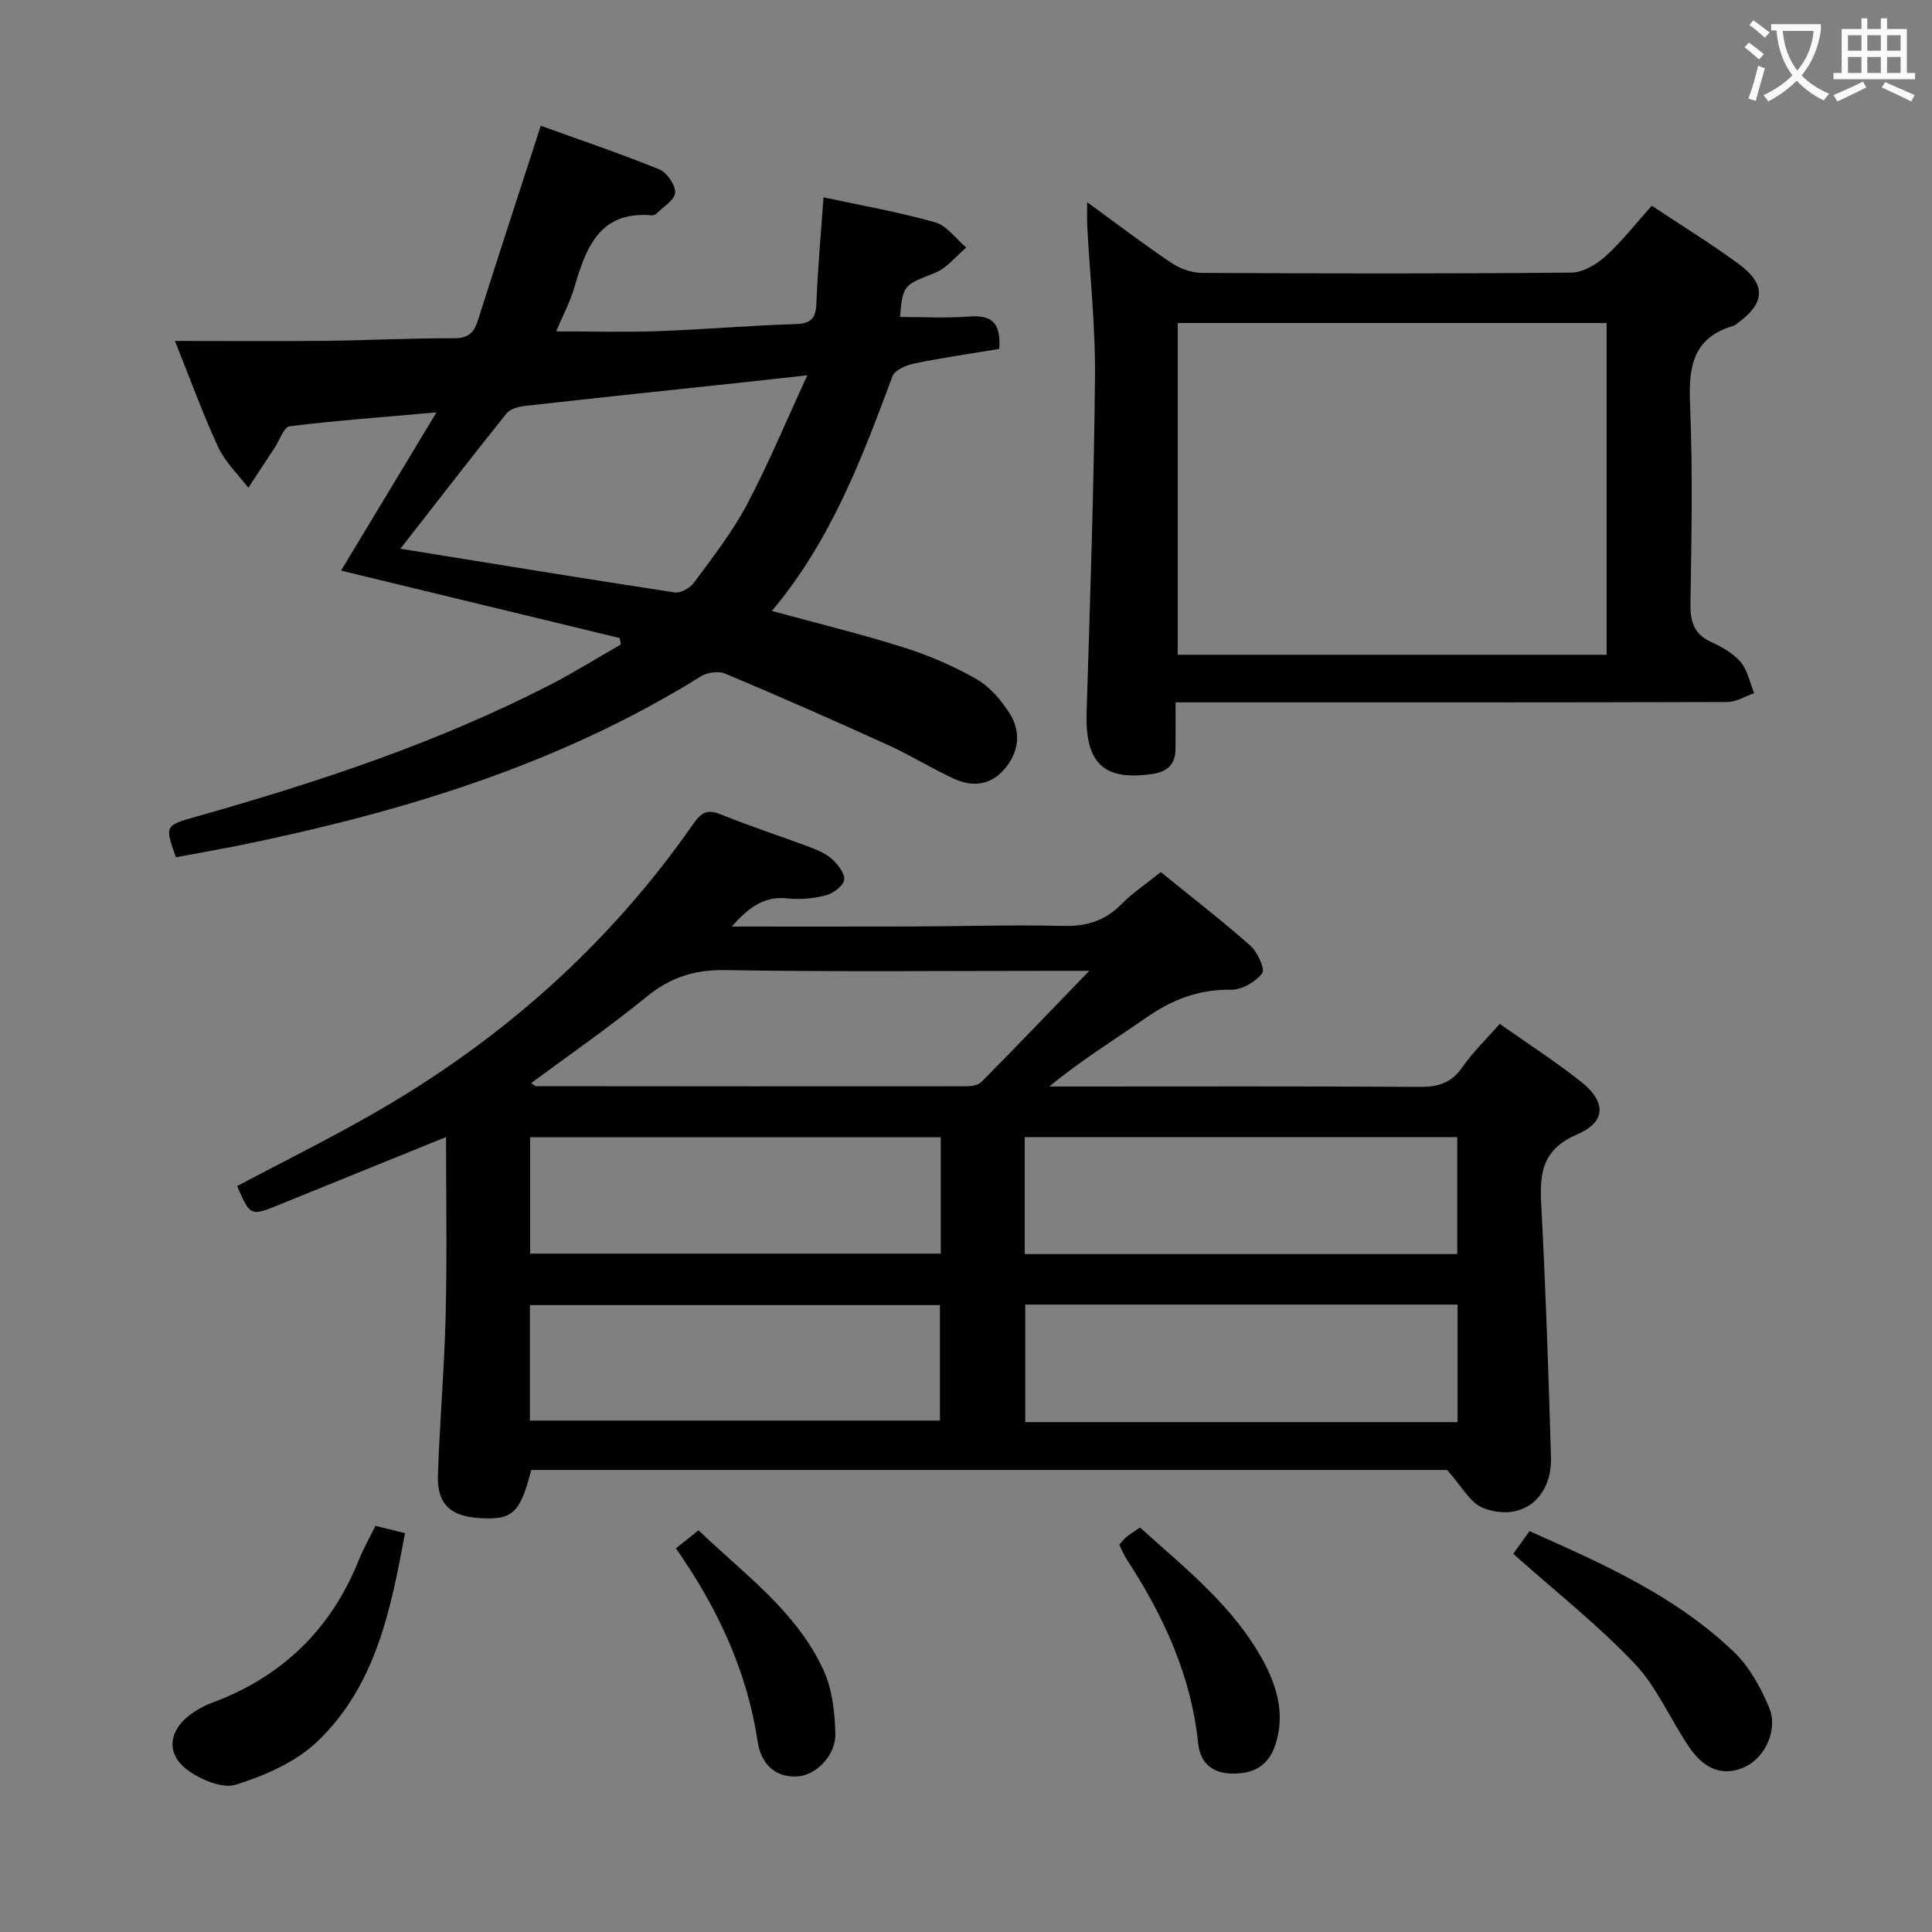 <svg enable-background="new 0 0 400 400" viewBox="0 0 400 400" xmlns="http://www.w3.org/2000/svg"><rect x="0" y="0" width="400" height="400" fill="#808080" stroke="none"/><g fill="#010000"><path d="m151.5 191.83c13.19 0 25.14.03 37.1-.01 10.49-.03 20.99-.38 31.48-.12 4.83.12 8.67-1.02 12.08-4.48 2.31-2.35 5.11-4.2 8.17-6.66 6.26 5.08 12.55 9.93 18.49 15.18 1.51 1.33 3.16 4.91 2.51 5.76-1.37 1.79-4.22 3.45-6.44 3.41-6.68-.12-12.24 2.06-17.6 5.8-6.62 4.61-13.52 8.83-20.03 14.24h4.7c24 0 47.99-.08 71.99.08 3.82.02 6.57-.82 8.83-4.09 2.16-3.12 4.96-5.8 7.73-8.95 5.59 3.93 11.29 7.63 16.62 11.8 5.44 4.25 5.51 8.45-.57 11.06-6.89 2.96-7.83 7.54-7.49 14.02.93 17.61 1.54 35.23 2.04 52.86.24 8.6-6.3 13.54-14.15 10.43-2.6-1.03-4.28-4.42-7.36-7.82-61.85 0-125.77 0-189.61 0-2.31 9.02-3.92 10.45-10.94 9.95-5.87-.42-8.57-2.95-8.38-8.85.36-11.13 1.34-22.25 1.61-33.39.29-12.1.07-24.21.07-36.64-11.74 4.77-23.06 9.36-34.38 13.95-6.13 2.49-6.13 2.49-8.88-3.8 9.21-4.87 18.55-9.51 27.6-14.66 26.73-15.19 49.29-35.09 66.9-60.4 1.6-2.29 2.9-3.01 5.67-1.88 5.99 2.44 12.17 4.43 18.23 6.7 1.69.64 3.49 1.38 4.79 2.57 1.22 1.11 2.73 3.04 2.49 4.31-.25 1.3-2.31 2.78-3.84 3.18-2.52.66-5.29.9-7.88.63-4.68-.52-7.84 1.64-11.55 5.82zm60.76 102.61h89.51c0-8.29 0-16.37 0-24.34-30.01 0-59.8 0-89.51 0zm-.11-34.8h89.56c0-8.29 0-16.21 0-24.21-30 0-59.71 0-89.56 0zm-17.37-24.18c-28.66 0-56.8 0-85.02 0v24.09h85.02c0-8.16 0-15.94 0-24.09zm-85.07 58.66h84.9c0-8.23 0-15.99 0-23.91-28.41 0-56.51 0-84.9 0zm.26-69.88c.54.34.79.64 1.04.64 29.66.03 59.31.05 88.97.02 1.08 0 2.51-.18 3.19-.87 7.19-7.26 14.25-14.64 22.35-23.03-3.21 0-4.82 0-6.43 0-22.99 0-45.99.23-68.97-.15-6.41-.11-11.38 1.54-16.29 5.55-7.65 6.25-15.81 11.88-23.86 17.84z"/><path d="m36.43 177.49c-2.36-6.6-2.35-6.57 4.49-8.5 25.11-7.1 49.82-15.29 73.1-27.27 4.95-2.55 9.68-5.52 14.52-8.29-.08-.44-.16-.89-.23-1.33-19.09-4.62-38.18-9.24-57.7-13.96 6.27-10.39 12.66-20.99 19.76-32.76-10.88.96-20.68 1.67-30.41 2.88-1.19.15-2.07 2.89-3.09 4.43-1.82 2.77-3.64 5.53-5.46 8.3-2.12-2.78-4.79-5.31-6.23-8.41-3.19-6.86-5.76-14.01-8.96-21.99 10.92 0 20.87.08 30.82-.02 8.98-.1 17.95-.56 26.92-.54 2.88.01 4.13-1.04 4.95-3.6 4.22-13.28 8.55-26.52 13.05-40.39 7.89 2.85 16.29 5.68 24.5 9.01 1.59.64 3.39 3.22 3.32 4.83-.07 1.52-2.47 2.94-3.88 4.36-.21.21-.62.36-.92.34-10.89-.95-13.64 6.7-16.07 14.94-.92 3.14-2.51 6.08-3.78 9.09 7.19 0 14.2.2 21.19-.05 9.46-.34 18.91-1.18 28.37-1.46 3.29-.1 4.23-1.23 4.34-4.37.27-7.12.93-14.23 1.47-21.88 7.7 1.66 15.51 3.03 23.09 5.17 2.45.69 4.32 3.43 6.46 5.23-2.12 1.78-3.97 4.24-6.42 5.22-6.57 2.63-6.67 2.38-7.3 9.15 4.77 0 9.55.28 14.29-.08 4.39-.34 6.69.98 6.26 6.7-5.65.94-11.62 1.79-17.51 3-1.68.34-4.1 1.35-4.59 2.65-6.33 16.98-12.67 33.93-24.97 48.6 9.66 2.64 18.62 4.81 27.39 7.59 5.19 1.64 10.3 3.85 15.01 6.55 2.74 1.57 5.07 4.33 6.81 7.05 2.46 3.86 1.95 8.05-1.07 11.57-2.87 3.35-6.64 3.74-10.45 1.98-4.66-2.16-9.05-4.9-13.72-7.02-11.14-5.07-22.35-10-33.63-14.75-1.39-.58-3.73-.25-5.06.58-29.65 18.47-62.45 28.27-96.32 35.15-4.03.78-8.08 1.5-12.34 2.3zm46.47-63.88c19.23 3.1 38.01 6.19 56.81 9.05 1.23.19 3.19-.95 4-2.06 3.83-5.22 7.88-10.37 10.89-16.05 4.44-8.37 8.08-17.16 12.55-26.85-5.25.58-8.85.98-12.45 1.37-15.34 1.64-30.68 3.25-46.01 4.97-1.35.15-3.08.63-3.85 1.59-7.26 9.06-14.36 18.26-21.94 27.98z"/><path d="m225.09 41.86c6.13 4.47 11.65 8.68 17.4 12.55 1.8 1.21 4.22 2.08 6.36 2.09 25.49.14 50.98.18 76.46-.06 2.4-.02 5.19-1.66 7.07-3.36 3.42-3.09 6.28-6.79 9.61-10.48 6.22 4.14 12.31 7.86 18.02 12.08 5.72 4.23 5.46 8.08-.28 12.24-.27.2-.53.45-.84.54-8.56 2.48-9.31 8.7-8.98 16.46.58 13.64.29 27.32.08 40.97-.06 3.71.64 6.34 4.24 8 2.24 1.04 4.6 2.34 6.15 4.17 1.45 1.71 1.9 4.27 2.8 6.46-1.84.63-3.68 1.81-5.53 1.82-35.82.11-71.63.08-107.45.08-1.98 0-3.95 0-6.81 0 0 3.47.02 6.56-.01 9.64-.03 3.18-1.66 4.73-4.84 5.19-10.06 1.46-13.9-2.25-13.57-12.78.72-23.1 1.51-46.21 1.74-69.32.11-10.44-1.05-20.9-1.61-31.35-.08-1.43-.01-2.86-.01-4.94zm107.54 93.7c0-23.1 0-45.93 0-68.68-29.89 0-59.4 0-88.8 0v68.68z"/><path d="m77.73 315.91c2.04.5 3.79.93 6.12 1.51-2.92 15.82-6.05 31.58-18.15 43.15-4.46 4.26-10.85 7.03-16.84 8.92-2.85.9-7.46-1.06-10.19-3.15-4.34-3.32-3.71-8.03.67-11.31 1.31-.98 2.8-1.83 4.34-2.4 14.55-5.36 24.78-15.13 30.57-29.56.97-2.41 2.28-4.7 3.48-7.16z"/><path d="m313.3 321.7c.88-1.23 2.02-2.82 3.36-4.69 15.21 6.74 30.25 13.43 42.31 24.99 3.21 3.08 5.59 7.39 7.32 11.56 1.91 4.6-.9 10.32-4.98 12.24-4.21 1.98-8.21.83-11.49-3.94-3.93-5.73-6.69-12.47-11.38-17.42-7.62-8.03-16.39-14.94-25.14-22.74z"/><path d="m231.73 319.8c.57-.62.97-1.16 1.47-1.57.77-.62 1.61-1.14 2.82-1.98 9.45 8.54 19.57 16.44 25.69 27.95 2.82 5.3 4.38 11.12 2.27 17.23-1.53 4.44-4.84 5.96-9.33 5.75-4.06-.19-6.21-2.63-6.58-6.21-1.45-14.08-7.17-26.43-14.77-38.09-.63-.95-1.05-2.03-1.57-3.08z"/><path d="m139.94 320.57c1.57-1.25 2.98-2.38 4.68-3.74 9.45 9.08 20.37 16.81 25.95 29.12 1.77 3.9 2.27 8.61 2.38 12.97.11 4.49-3.95 8.69-7.97 8.88-4.81.23-7.47-2.96-8.11-7.19-2.22-14.78-8.39-27.83-16.93-40.04z"/></g><path d="m362.1 8.8c1.1.8 2.1 1.6 3.1 2.4l-1 1.1c-1.3-1.1-2.3-2-3-2.5zm1.9 4.8c.5.2.9.4 1.4.5-.6 2.3-1.3 4.5-1.9 6.8l-1.5-.5c.8-2.1 1.4-4.3 2-6.8zm-1-9.4c1.3.9 2.4 1.8 3.4 2.5l-1 1.1c-1.4-1.2-2.4-2.1-3.2-2.6zm3.7 2.2v-1.4h10.3v1.2c-.5 3.6-1.8 6.8-4 9.4 1.5 1.6 3.4 2.8 5.7 3.8-.3.4-.7.8-1.1 1.4-2.3-1.1-4.1-2.5-5.6-4.1-1.6 1.6-3.6 3.1-5.9 4.3-.3-.5-.7-.9-1-1.3 2.4-1.1 4.4-2.5 6-4.1-1.9-2.5-3-5.6-3.3-9.3h-1.1zm8.8 0h-6.4c.3 3.3 1.3 6 3 8.2 2-2.3 3.1-5.1 3.4-8.2z" fill="#fbfafa"/><path d="m385.3 3.8h1.3v2.2h2.8v-2.2h1.3v2.2h4.1v9.1h1.7v1.3h-16.9v-1.3h1.7v-9.1h4.1v-2.2zm.4 13.1.7 1.2c-1.8.9-3.8 1.9-6 2.9-.2-.4-.5-.8-.8-1.3 2.3-1 4.3-1.9 6.1-2.8zm-3.1-6.4h2.8v-3.2h-2.8zm0 4.6h2.8v-3.3h-2.8zm4-4.6h2.8v-3.2h-2.8zm0 4.6h2.8v-3.3h-2.8zm3.7 1.9c2.1.9 4.1 1.8 6.1 2.7l-.7 1.3c-2.2-1.1-4.2-2-6.1-2.9zm3.2-9.7h-2.8v3.2h2.8zm-2.8 7.8h2.8v-3.3h-2.8z" fill="#fbfafa"/></svg>